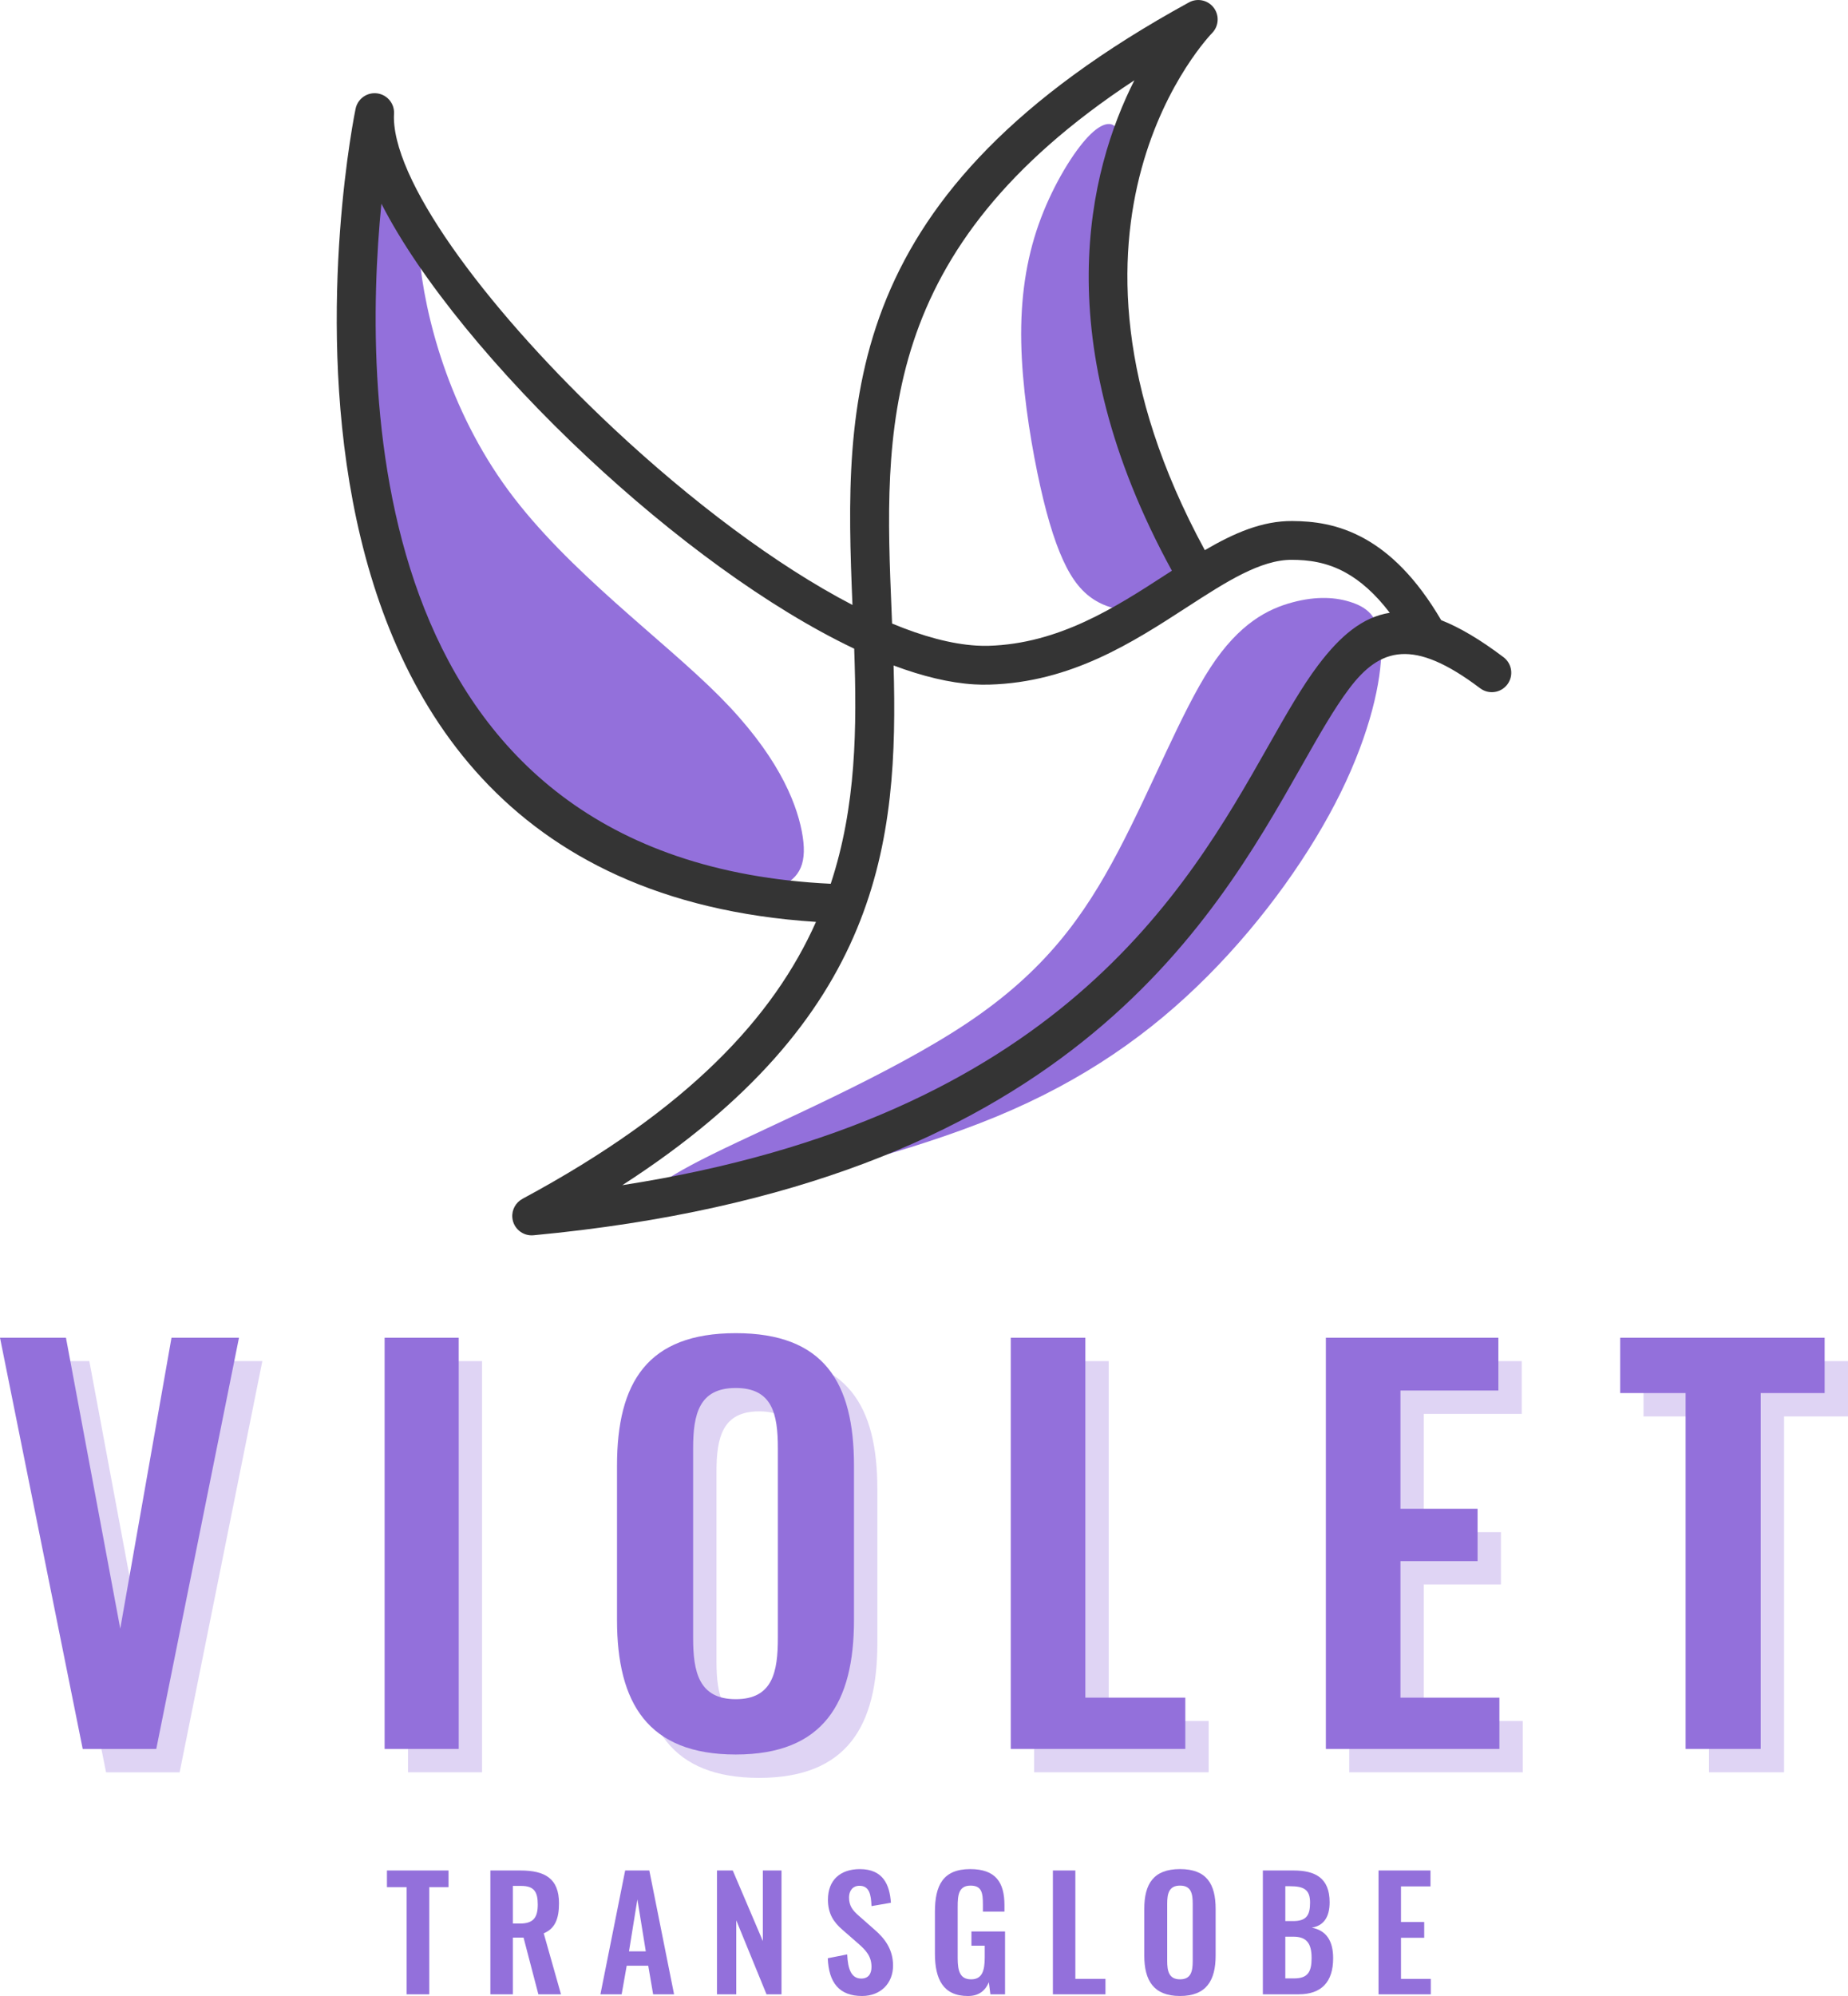 <?xml version="1.0" encoding="UTF-8"?><svg id="Layer_2" xmlns="http://www.w3.org/2000/svg" viewBox="0 0 1898.64 2049.76"><defs><style>.cls-1,.cls-2{fill:#9370db;}.cls-3{fill:#343434;}.cls-4{opacity:.3;}.cls-2{fill-rule:evenodd;}</style></defs><g id="Layer_1-2"><g><g><path class="cls-2" d="M1148.09,171.07c3.44-19.07,3.65-33.86-1.67-40.32-5.32-6.46-16.15-4.58-31.46,12.92-15.31,17.5-35.11,50.64-47.93,87-12.81,36.36-18.65,75.95-17.81,120.54,.83,44.59,8.34,94.19,16.46,133.78,8.13,39.59,16.88,69.18,26.57,90.34,9.69,21.15,20.31,33.86,34.07,41.88,13.75,8.03,30.63,11.36,48.13,7.81,17.5-3.54,35.63-13.96,42.72-30.42,7.08-16.46,3.13-38.97-9.69-71.68-12.81-32.72-34.48-75.64-48.65-125.03-14.17-49.39-20.84-105.23-20.84-144.82s6.67-62.93,10.1-82"/><path class="cls-2" d="M1419.08,666.81c-.42-31.98-13.13-42.19-29.59-47.93-16.46-5.73-36.67-6.98-61.57-.31-24.9,6.67-54.49,21.26-84.29,66.89-29.8,45.63-59.81,122.32-94.81,188.79-35.01,66.47-75.01,122.73-154.92,176.18-79.91,53.45-199.73,104.09-262.87,135.34-63.14,31.26-69.6,43.13-63.66,48.34,5.94,5.21,24.28,3.75,89.39-10.11,65.12-13.85,177.02-40.11,267.14-77.41,90.12-37.31,158.47-85.64,216.81-144.2,58.35-58.55,106.69-127.32,136.8-188.58,30.11-61.26,41.99-115.02,41.58-147.01"/><path class="cls-2" d="M375.31,207.07c-7.73,46.08-17.57,116.79-9.45,200.24,8.13,83.45,34.22,179.66,67.27,251.93,33.05,72.27,73.06,120.62,119.27,160.79,46.21,40.17,98.63,72.16,143.43,87.17,44.8,15,81.99,13.01,104.33,3.89,22.34-9.12,29.84-25.37,23.59-57.47-6.25-32.09-26.26-80.01-84.81-138.78-58.55-58.76-155.66-128.36-216.71-211.3-61.06-82.94-86.06-179.21-91.58-242.45-5.53-63.24-17.36-25.97-14.55-44.93,2.82-18.96-1.21-20.77-11-24-9.8-3.23-10.56-56.35-19-45-8.44,11.36-3.06,13.81-10.79,59.9"/><path class="cls-3" d="M918.07,683.41c5.15,181.33-12.72,362.17-278.68,533.69,447.33-69.44,579.96-303.39,663.28-450.39,18.57-32.76,34.81-61.4,51.68-83.74,22.56-29.86,45.47-49.26,73.5-53.67-15.38-20.17-30.52-32.96-44.88-41-20.32-11.38-39.56-13.29-55.45-13.41-32.55-.23-68.22,22.87-108.39,48.9-55.45,35.93-118.66,76.87-202.55,79.26-5.36,.15-10.62,.07-15.78-.24-25.24-1.52-53.13-8.32-82.73-19.4m285.92-97.32c-129.63-237.02-85.39-410.95-38.53-503.64-264.78,174.03-257.14,359.46-249.45,545.35l.51,12.54c31.42,13.07,60.74,21.08,86.62,22.63,4.43,.26,8.55,.35,12.34,.24,72.65-2.07,130.85-39.77,181.91-72.85l6.59-4.26Zm-350.5,321.48c26.36-79.83,26.93-160.6,24.11-241.42-88.38-42-187.15-115.3-273.94-196.44-92.5-86.47-172.08-182.75-211.81-260.53-20.02,201.7-15.72,675.55,461.65,698.4Zm691.24-232.67c8.8,6.65,10.55,19.17,3.91,27.98-6.65,8.8-19.17,10.55-27.98,3.91-68.65-51.86-102.75-41.68-134.43,.27-15.55,20.59-31.09,48-48.87,79.36-92.83,163.77-244.3,430.98-789.34,482.13-10.96,.99-20.65-7.09-21.65-18.05-.74-8.2,3.59-15.69,10.41-19.36l-.02-.02c171.43-92.12,258.41-187.45,301.58-284.4C200.55,905.71,364.83,114.16,365.29,111.85h.02c1.87-9.66,10.66-16.69,20.76-16.1,11,.65,19.4,10.09,18.75,21.1-.12,1.92-.15,3.71-.1,5.36,2.01,70.53,101.69,201.95,226.12,318.27,78.41,73.3,166.12,139.86,244.98,180.76-8.7-211.61-12.79-422.5,345.74-618.8,9.67-5.26,21.77-1.69,27.04,7.97,4.24,7.79,2.75,17.17-3.06,23.28-.54,.59-190.82,194.33-7.7,531.3,30.04-17.58,58.96-30.15,89.83-29.93,21.16,.15,46.91,2.78,74.83,18.41,25.51,14.28,52.38,39.36,78.18,83.4,18.88,7.41,39.99,19.85,64.06,38.04Z"/></g><g><g class="cls-4"><path class="cls-1" d="M24,1397.77H91.77l55.78,298.71,52.65-298.71h69.33l-84.97,422.27H108.97L24,1397.77Z"/><path class="cls-1" d="M419.16,1397.77h76.11v422.27h-76.11v-422.27Z"/><path class="cls-1" d="M657.92,1687.62v-158.48c0-85.5,31.28-136.06,121.99-136.06s121.47,50.57,121.47,136.06v158.48c0,84.97-31.28,138.15-121.47,138.15s-121.99-52.65-121.99-138.15Zm165.26,18.25v-194.45c0-35.45-5.73-62.04-43.27-62.04s-43.79,26.59-43.79,62.04v194.45c0,34.93,5.73,63.08,43.79,63.08s43.27-28.15,43.27-63.08Z"/><path class="cls-1" d="M1062.46,1397.77h76.63v369.61h102.7v52.65h-179.33v-422.27Z"/><path class="cls-1" d="M1386.19,1397.77h177.25v54.22h-100.61v121.47h79.24v53.7h-79.24v140.23h101.66v52.65h-178.29v-422.27Z"/><path class="cls-1" d="M1755.8,1454.59h-67.25v-56.82h210.09v56.82h-65.69v365.44h-77.15v-365.44Z"/></g><g><path class="cls-1" d="M0,1373.77H67.77l55.78,298.71,52.65-298.71h69.33l-84.97,422.27H84.97L0,1373.77Z"/><path class="cls-1" d="M395.16,1373.77h76.11v422.27h-76.11v-422.27Z"/><path class="cls-1" d="M633.92,1663.62v-158.48c0-85.5,31.28-136.06,121.99-136.06s121.47,50.57,121.47,136.06v158.48c0,84.97-31.28,138.15-121.47,138.15s-121.99-52.65-121.99-138.15Zm165.26,18.25v-194.45c0-35.45-5.73-62.04-43.27-62.04s-43.79,26.59-43.79,62.04v194.45c0,34.93,5.73,63.08,43.79,63.08s43.27-28.15,43.27-63.08Z"/><path class="cls-1" d="M1038.46,1373.77h76.63v369.61h102.7v52.65h-179.33v-422.27Z"/><path class="cls-1" d="M1362.19,1373.77h177.25v54.22h-100.61v121.47h79.24v53.7h-79.24v140.23h101.66v52.65h-178.29v-422.27Z"/><path class="cls-1" d="M1731.8,1430.59h-67.25v-56.82h210.09v56.82h-65.69v365.44h-77.15v-365.44Z"/><path class="cls-1" d="M417.8,1937.98h-20.25v-17.11h63.27v17.11h-19.78v110.06h-23.24v-110.06Z"/><path class="cls-1" d="M503.83,1920.87h30.61c25.43,0,39.88,8.16,39.88,33.75,0,15.23-3.77,25.91-15.7,30.77l17.74,62.64h-23.24l-15.23-58.25h-10.99v58.25h-23.08v-127.17Zm30.46,54.48c13.35,0,18.21-5.81,18.21-19.47,0-12.87-3.61-19.15-16.96-19.15h-8.64v38.62h7.38Z"/><path class="cls-1" d="M642.3,1920.87h24.81l25.43,127.17h-21.51l-5.02-29.36h-22.14l-5.18,29.36h-21.82l25.43-127.17Zm21.19,83.05l-8.63-53.38-8.63,53.38h17.27Z"/><path class="cls-1" d="M736.66,1920.87h16.17l30.93,72.53v-72.53h19.15v127.17h-15.39l-31.09-75.99v75.99h-19.78v-127.17Z"/><path class="cls-1" d="M850.48,2010.98l19.94-3.92c.63,15.07,4.24,24.81,14.44,24.81,7.38,0,10.52-5.02,10.52-11.93,0-10.99-5.65-17.11-13.97-24.33l-16.01-13.97c-9.11-7.85-14.76-16.64-14.76-30.77,0-20.1,12.56-31.4,32.81-31.4,23.86,0,30.61,16.01,31.87,34.54l-19.94,3.45c-.47-11.93-2.2-20.88-12.4-20.88-6.91,0-10.68,5.18-10.68,11.93,0,8.63,3.61,13.34,10.36,19.15l15.86,13.97c10.36,8.95,19,20.1,19,36.89,0,18.37-12.87,31.24-31.87,31.24-23.24,0-34.23-13.5-35.17-38.78Z"/><path class="cls-1" d="M960.54,2006.12v-42.7c0-27.32,8.32-43.96,36.27-43.96,26.06,0,35.17,13.5,35.17,37.05v6.59h-22.14v-7.22c0-12.25-1.26-19.47-12.72-19.47-12.25,0-13.19,9.89-13.19,21.51v53.22c0,13.19,2.51,21.51,13.82,21.51s13.97-8.79,13.97-22.61v-11.93h-13.66v-14.6h34.54v64.53h-15.07l-1.57-12.4c-3.45,8.16-9.73,14.13-21.51,14.13-25.12,0-33.91-16.8-33.91-43.64Z"/><path class="cls-1" d="M1081.74,1920.87h23.08v111.31h30.93v15.86h-54.01v-127.17Z"/><path class="cls-1" d="M1175.63,2008.16v-47.73c0-25.75,9.42-40.98,36.74-40.98s36.58,15.23,36.58,40.98v47.73c0,25.59-9.42,41.6-36.58,41.6s-36.74-15.86-36.74-41.6Zm49.77,5.49v-58.56c0-10.68-1.73-18.68-13.03-18.68s-13.19,8.01-13.19,18.68v58.56c0,10.52,1.73,19,13.19,19s13.03-8.48,13.03-19Z"/><path class="cls-1" d="M1297.46,1920.87h31.4c22.29,0,37.21,7.54,37.21,32.66,0,15.54-6.44,24.18-18.37,26.06,14.91,2.83,21.98,13.5,21.98,31.4,0,24.33-11.93,37.05-35.48,37.05h-36.74v-127.17Zm31.08,51.97c13.82,0,17.43-6.12,17.43-19,0-13.5-6.59-16.8-20.72-16.8h-4.71v35.79h8.01Zm.94,58.87c14.13,0,18.05-6.59,18.05-20.88,0-15.07-5.02-21.98-18.84-21.98h-8.16v42.86h8.95Z"/><path class="cls-1" d="M1416.3,1920.87h53.38v16.33h-30.3v36.58h23.86v16.17h-23.86v42.23h30.62v15.86h-53.69v-127.17Z"/></g></g></g></g></svg>